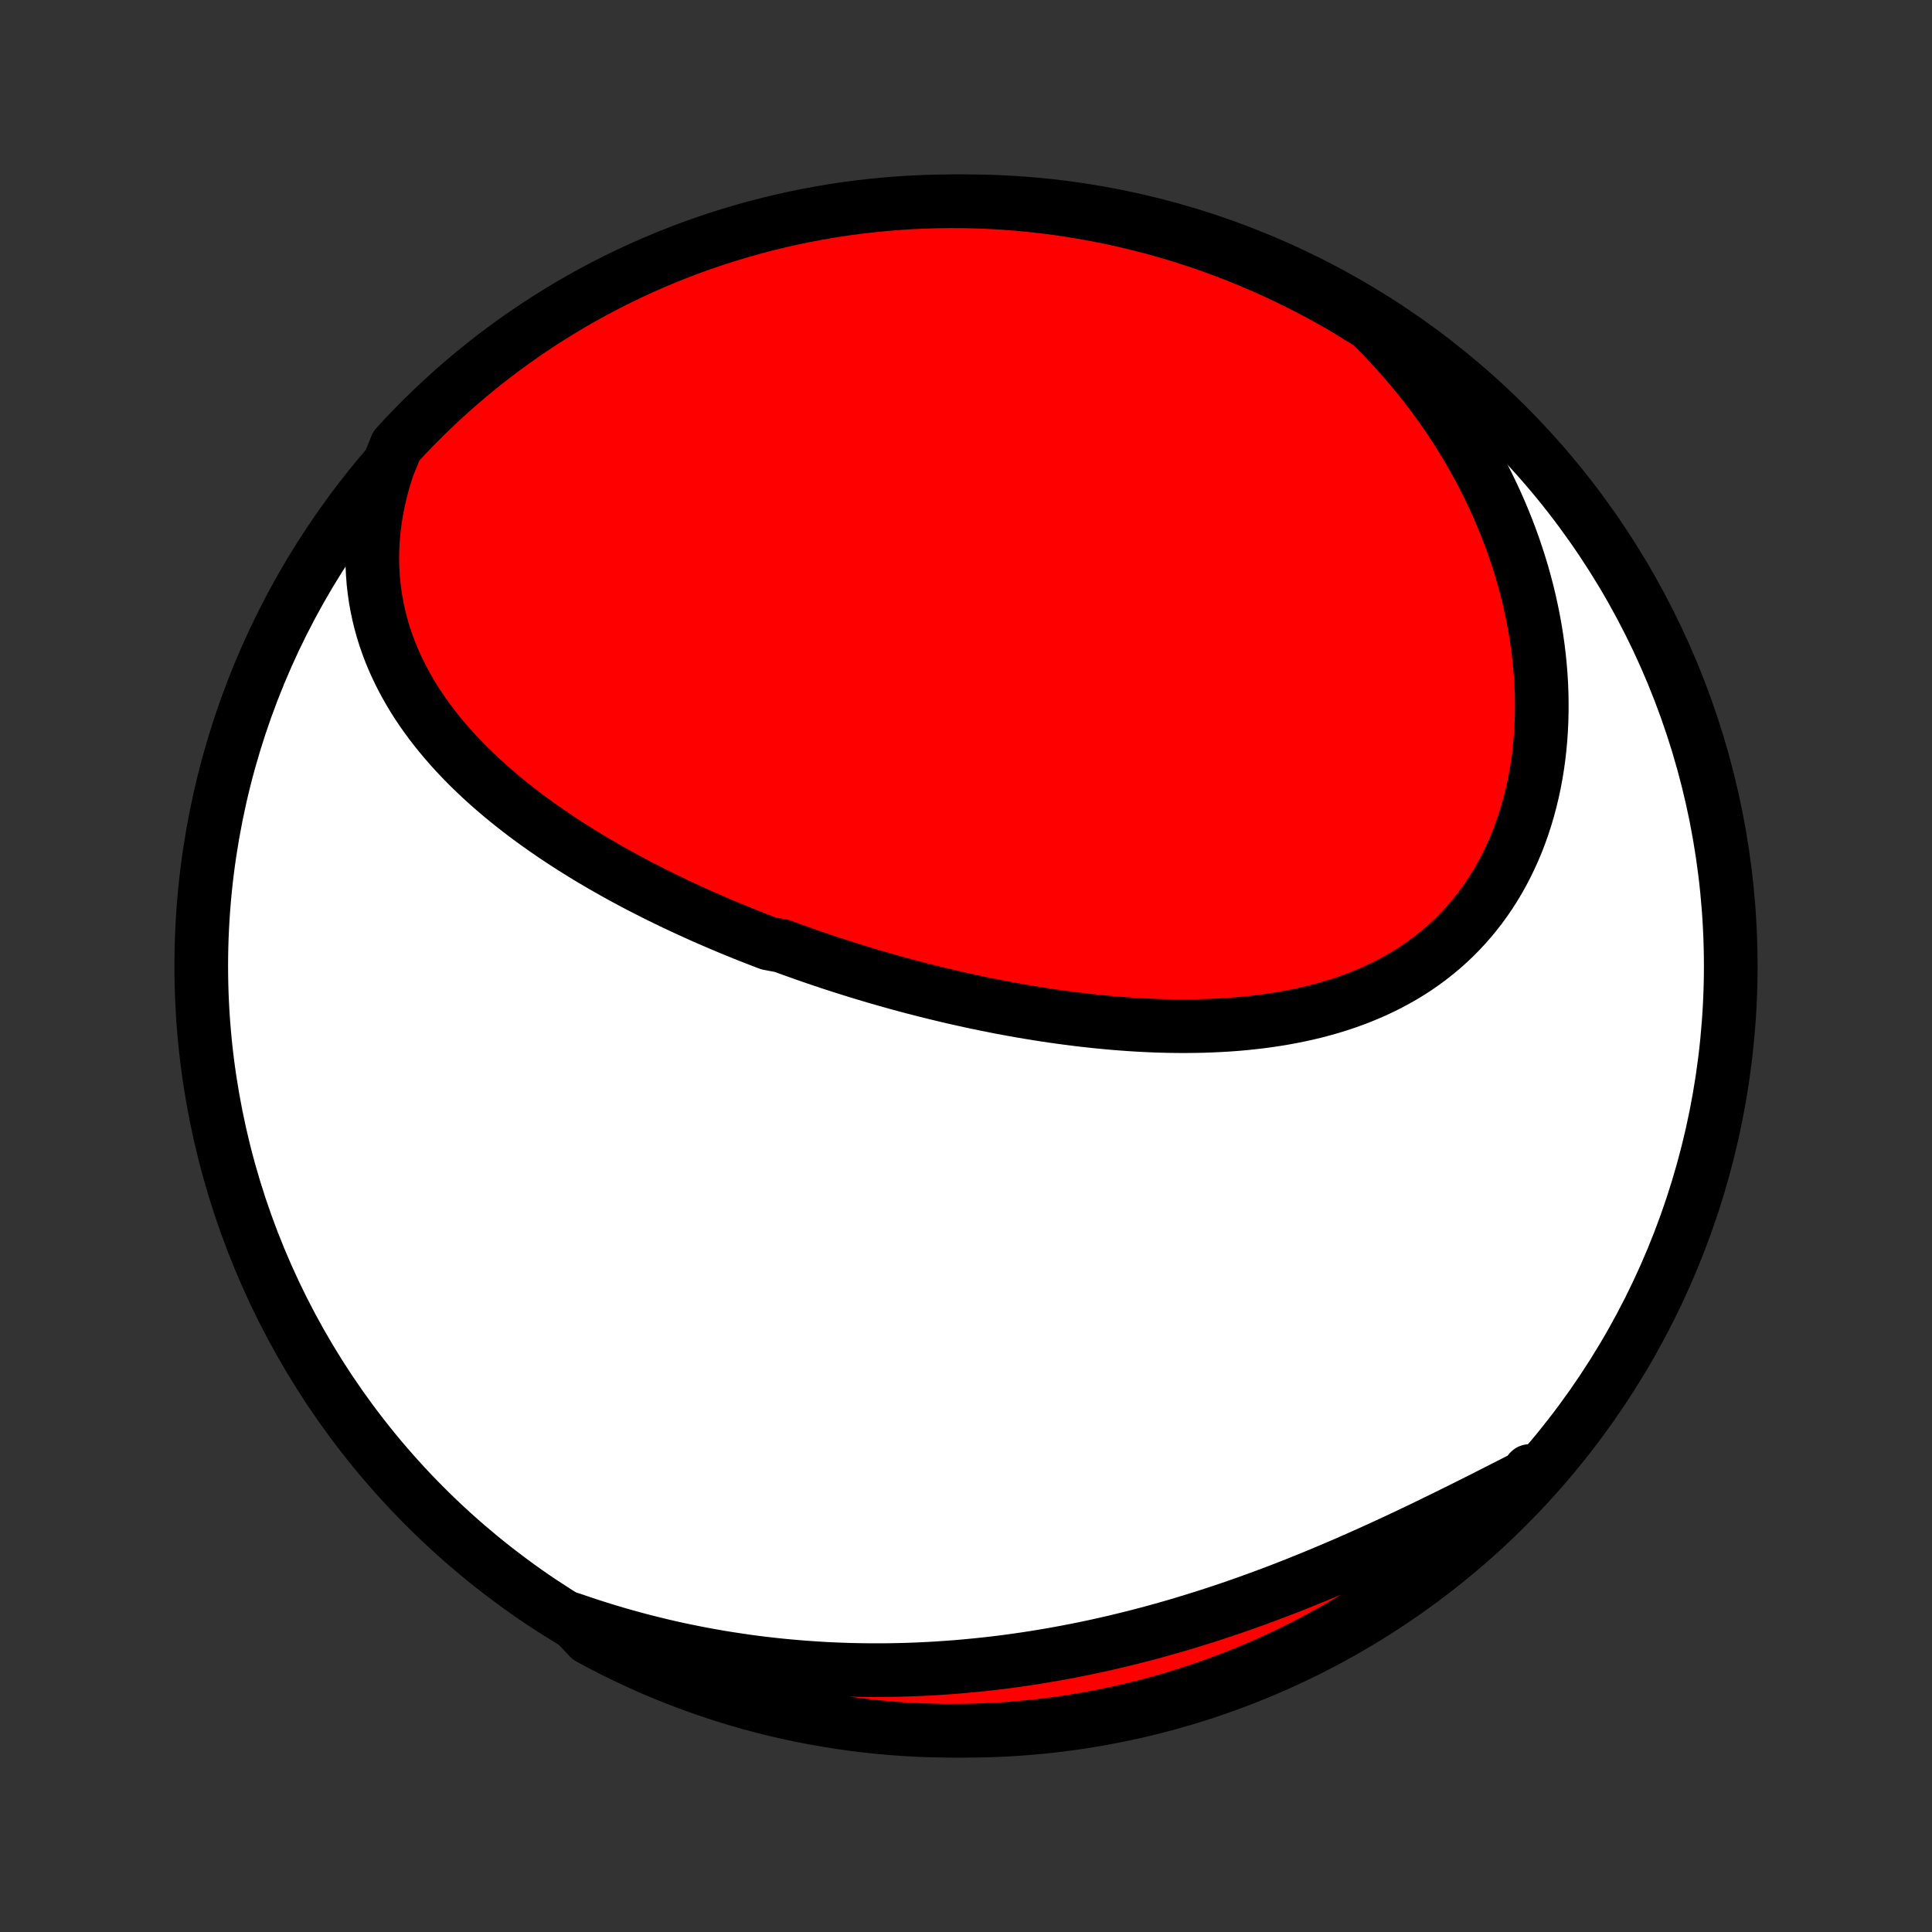 <?xml version="1.0" encoding="utf-8" standalone="no"?>
<!DOCTYPE svg PUBLIC "-//W3C//DTD SVG 1.1//EN"
  "http://www.w3.org/Graphics/SVG/1.1/DTD/svg11.dtd">
<!-- Created with matplotlib (http://matplotlib.org/) -->
<svg height="72pt" version="1.1" viewBox="0 0 72 72" width="72pt" xmlns="http://www.w3.org/2000/svg" xmlns:xlink="http://www.w3.org/1999/xlink">
 <rect x="0" y="0" width="72" height="72" fill="#333333" stroke="none"/>
 <defs>
  <style type="text/css">
*{stroke-linecap:butt;stroke-linejoin:round;}
  </style>
 </defs>
 <g id="figure_1">
  <g id="patch_1">
   <path d="
M0 72
L72 72
L72 0
L0 0
z
" style="fill:none;"/>
  </g>
  <g id="axes_1">
   <g id="PatchCollection_1">
    <defs>
     <path d="
M36 -7.5
C43.558 -7.5 50.808 -10.503 56.153 -15.848
C61.497 -21.192 64.5 -28.442 64.5 -36
C64.5 -43.558 61.497 -50.808 56.153 -56.153
C50.808 -61.497 43.558 -64.5 36 -64.5
C28.442 -64.5 21.192 -61.497 15.848 -56.153
C10.503 -50.808 7.5 -43.558 7.5 -36
C7.5 -28.442 10.503 -21.192 15.848 -15.848
C21.192 -10.503 28.442 -7.5 36 -7.5
z
" id="C0_0_a811fe30f3"/>
     <path d="
M14.456 -54.608
L14.344 -54.259
L14.244 -53.912
L14.157 -53.567
L14.081 -53.224
L14.018 -52.885
L13.966 -52.548
L13.927 -52.215
L13.898 -51.885
L13.881 -51.559
L13.874 -51.236
L13.878 -50.918
L13.893 -50.604
L13.917 -50.294
L13.952 -49.988
L13.995 -49.687
L14.049 -49.391
L14.11 -49.099
L14.181 -48.811
L14.259 -48.528
L14.346 -48.25
L14.44 -47.976
L14.542 -47.707
L14.65 -47.443
L14.766 -47.182
L14.888 -46.927
L15.016 -46.676
L15.15 -46.429
L15.289 -46.187
L15.434 -45.948
L15.584 -45.714
L15.739 -45.484
L15.899 -45.259
L16.063 -45.037
L16.231 -44.819
L16.404 -44.605
L16.58 -44.394
L16.759 -44.188
L16.942 -43.984
L17.129 -43.785
L17.318 -43.589
L17.51 -43.396
L17.705 -43.206
L17.903 -43.02
L18.103 -42.837
L18.305 -42.657
L18.51 -42.48
L18.716 -42.306
L18.925 -42.135
L19.135 -41.966
L19.347 -41.8
L19.561 -41.637
L19.777 -41.477
L19.993 -41.319
L20.212 -41.164
L20.431 -41.011
L20.652 -40.86
L20.874 -40.712
L21.097 -40.566
L21.321 -40.422
L21.547 -40.28
L21.773 -40.141
L22 -40.003
L22.228 -39.868
L22.457 -39.734
L22.687 -39.603
L22.917 -39.473
L23.148 -39.345
L23.38 -39.219
L23.613 -39.095
L23.846 -38.972
L24.081 -38.852
L24.315 -38.733
L24.55 -38.615
L24.787 -38.499
L25.023 -38.385
L25.26 -38.272
L25.498 -38.161
L25.737 -38.051
L25.976 -37.942
L26.216 -37.835
L26.456 -37.73
L26.697 -37.626
L26.939 -37.523
L27.181 -37.421
L27.424 -37.321
L27.667 -37.222
L27.911 -37.124
L28.156 -37.028
L28.402 -36.933
L28.648 -36.839
L29.142 -36.746
L29.391 -36.655
L29.64 -36.565
L29.89 -36.476
L30.14 -36.388
L30.392 -36.301
L30.644 -36.216
L30.897 -36.131
L31.151 -36.048
L31.406 -35.966
L31.662 -35.885
L31.918 -35.805
L32.176 -35.727
L32.434 -35.649
L32.694 -35.573
L32.954 -35.498
L33.215 -35.424
L33.477 -35.351
L33.741 -35.28
L34.005 -35.209
L34.271 -35.141
L34.537 -35.073
L34.805 -35.006
L35.074 -34.941
L35.343 -34.877
L35.614 -34.814
L35.886 -34.753
L36.159 -34.693
L36.434 -34.634
L36.709 -34.577
L36.986 -34.522
L37.263 -34.467
L37.542 -34.415
L37.822 -34.364
L38.104 -34.314
L38.386 -34.267
L38.669 -34.221
L38.954 -34.176
L39.24 -34.134
L39.527 -34.093
L39.815 -34.055
L40.104 -34.018
L40.394 -33.983
L40.685 -33.951
L40.977 -33.921
L41.27 -33.893
L41.564 -33.867
L41.859 -33.844
L42.154 -33.823
L42.451 -33.805
L42.748 -33.79
L43.046 -33.777
L43.344 -33.768
L43.644 -33.761
L43.943 -33.758
L44.243 -33.758
L44.543 -33.761
L44.844 -33.767
L45.144 -33.778
L45.445 -33.792
L45.745 -33.809
L46.046 -33.831
L46.346 -33.857
L46.645 -33.888
L46.944 -33.922
L47.242 -33.962
L47.54 -34.006
L47.837 -34.055
L48.132 -34.109
L48.426 -34.168
L48.718 -34.232
L49.009 -34.302
L49.298 -34.378
L49.586 -34.459
L49.87 -34.547
L50.153 -34.64
L50.433 -34.74
L50.71 -34.846
L50.984 -34.959
L51.255 -35.078
L51.523 -35.204
L51.787 -35.337
L52.047 -35.477
L52.304 -35.623
L52.556 -35.777
L52.803 -35.938
L53.046 -36.107
L53.284 -36.282
L53.517 -36.465
L53.745 -36.655
L53.967 -36.853
L54.184 -37.057
L54.394 -37.269
L54.599 -37.488
L54.798 -37.714
L54.99 -37.947
L55.176 -38.186
L55.355 -38.433
L55.528 -38.686
L55.693 -38.945
L55.852 -39.21
L56.003 -39.482
L56.147 -39.759
L56.284 -40.042
L56.414 -40.33
L56.536 -40.623
L56.651 -40.922
L56.758 -41.224
L56.857 -41.532
L56.949 -41.843
L57.033 -42.159
L57.11 -42.478
L57.179 -42.8
L57.24 -43.126
L57.294 -43.455
L57.34 -43.786
L57.378 -44.12
L57.409 -44.455
L57.432 -44.793
L57.448 -45.133
L57.456 -45.473
L57.457 -45.815
L57.451 -46.158
L57.438 -46.502
L57.417 -46.847
L57.389 -47.191
L57.354 -47.536
L57.312 -47.881
L57.263 -48.226
L57.208 -48.57
L57.145 -48.914
L57.076 -49.257
L57.001 -49.599
L56.919 -49.94
L56.83 -50.28
L56.735 -50.619
L56.634 -50.956
L56.526 -51.292
L56.413 -51.626
L56.294 -51.958
L56.168 -52.288
L56.037 -52.616
L55.9 -52.942
L55.757 -53.266
L55.608 -53.588
L55.454 -53.907
L55.295 -54.224
L55.13 -54.539
L54.959 -54.85
L54.783 -55.159
L54.602 -55.466
L54.416 -55.769
L54.225 -56.07
L54.029 -56.368
L53.827 -56.662
L53.621 -56.954
L53.41 -57.243
L53.194 -57.528
L52.973 -57.81
L52.747 -58.089
L52.517 -58.365
L52.281 -58.637
L52.042 -58.906
L51.797 -59.172
L51.548 -59.434
L51.294 -59.693
L51.036 -59.948
L50.617 -60.199
L50.188 -60.466
L49.754 -60.718
L49.316 -60.962
L48.874 -61.198
L48.429 -61.426
L47.979 -61.647
L47.526 -61.86
L47.069 -62.065
L46.609 -62.262
L46.146 -62.452
L45.68 -62.633
L45.211 -62.806
L44.739 -62.971
L44.264 -63.127
L43.786 -63.276
L43.307 -63.416
L42.825 -63.547
L42.341 -63.671
L41.855 -63.786
L41.367 -63.892
L40.878 -63.99
L40.387 -64.079
L39.895 -64.16
L39.402 -64.233
L38.907 -64.296
L38.412 -64.351
L37.916 -64.398
L37.42 -64.436
L36.923 -64.465
L36.425 -64.485
L35.928 -64.497
L35.431 -64.5
L34.933 -64.494
L34.437 -64.48
L33.94 -64.457
L33.444 -64.425
L32.949 -64.385
L32.455 -64.336
L31.962 -64.279
L31.471 -64.213
L30.98 -64.138
L30.491 -64.054
L30.004 -63.962
L29.519 -63.862
L29.035 -63.753
L28.554 -63.636
L28.075 -63.51
L27.599 -63.376
L27.125 -63.233
L26.653 -63.083
L26.185 -62.924
L25.719 -62.757
L25.257 -62.581
L24.798 -62.398
L24.342 -62.206
L23.89 -62.007
L23.442 -61.799
L22.997 -61.584
L22.556 -61.361
L22.12 -61.13
L21.688 -60.892
L21.26 -60.646
L20.836 -60.392
L20.417 -60.131
L20.003 -59.863
L19.594 -59.587
L19.19 -59.304
L18.791 -59.015
L18.397 -58.718
L18.009 -58.414
L17.625 -58.103
L17.248 -57.786
L16.876 -57.462
L16.51 -57.131
L16.151 -56.794
L15.797 -56.451
L15.449 -56.102
L15.107 -55.746
L14.772 -55.384
z
" id="C0_1_c6908f62e5"/>
     <path d="
M21.293 -11.663
L21.633 -11.546
L21.973 -11.433
L22.313 -11.324
L22.654 -11.219
L22.996 -11.117
L23.338 -11.02
L23.68 -10.926
L24.023 -10.836
L24.366 -10.75
L24.709 -10.667
L25.053 -10.588
L25.398 -10.513
L25.743 -10.442
L26.088 -10.374
L26.434 -10.31
L26.78 -10.249
L27.127 -10.192
L27.475 -10.139
L27.823 -10.088
L28.171 -10.042
L28.521 -9.999
L28.87 -9.96
L29.221 -9.924
L29.572 -9.892
L29.924 -9.863
L30.276 -9.838
L30.629 -9.816
L30.983 -9.797
L31.337 -9.783
L31.692 -9.771
L32.048 -9.764
L32.405 -9.759
L32.762 -9.759
L33.12 -9.761
L33.479 -9.768
L33.839 -9.777
L34.199 -9.791
L34.56 -9.808
L34.922 -9.828
L35.285 -9.853
L35.648 -9.88
L36.013 -9.912
L36.378 -9.947
L36.744 -9.985
L37.11 -10.027
L37.478 -10.073
L37.846 -10.123
L38.215 -10.176
L38.584 -10.233
L38.955 -10.294
L39.326 -10.358
L39.697 -10.426
L40.07 -10.498
L40.443 -10.573
L40.816 -10.652
L41.19 -10.735
L41.565 -10.821
L41.94 -10.912
L42.315 -11.005
L42.691 -11.103
L43.067 -11.204
L43.444 -11.309
L43.82 -11.417
L44.197 -11.529
L44.574 -11.645
L44.951 -11.763
L45.328 -11.886
L45.705 -12.011
L46.082 -12.14
L46.459 -12.273
L46.835 -12.408
L47.211 -12.547
L47.587 -12.688
L47.962 -12.833
L48.336 -12.98
L48.71 -13.131
L49.083 -13.283
L49.456 -13.439
L49.827 -13.596
L50.197 -13.756
L50.566 -13.918
L50.934 -14.082
L51.301 -14.248
L51.666 -14.415
L52.03 -14.584
L52.393 -14.755
L52.754 -14.926
L53.113 -15.098
L53.47 -15.272
L53.825 -15.445
L54.179 -15.62
L54.531 -15.794
L54.88 -15.969
L55.227 -16.143
L55.572 -16.318
L55.915 -16.492
L56.256 -16.665
L56.594 -16.838
L56.929 -17.009
L57.008 -17.18
L56.669 -16.741
L56.323 -16.377
L55.971 -16.02
L55.614 -15.668
L55.25 -15.322
L54.88 -14.983
L54.504 -14.65
L54.123 -14.324
L53.737 -14.005
L53.345 -13.692
L52.947 -13.386
L52.545 -13.086
L52.137 -12.794
L51.725 -12.509
L51.308 -12.231
L50.886 -11.96
L50.459 -11.696
L50.029 -11.44
L49.593 -11.192
L49.154 -10.951
L48.711 -10.717
L48.264 -10.492
L47.813 -10.274
L47.358 -10.063
L46.901 -9.861
L46.439 -9.667
L45.975 -9.481
L45.508 -9.303
L45.037 -9.133
L44.564 -8.971
L44.088 -8.817
L43.61 -8.672
L43.13 -8.535
L42.647 -8.406
L42.162 -8.286
L41.676 -8.174
L41.188 -8.071
L40.698 -7.976
L40.206 -7.89
L39.714 -7.812
L39.22 -7.743
L38.725 -7.682
L38.23 -7.631
L37.733 -7.587
L37.237 -7.553
L36.74 -7.527
L36.242 -7.51
L35.745 -7.501
L35.248 -7.501
L34.751 -7.51
L34.254 -7.527
L33.758 -7.554
L33.262 -7.588
L32.767 -7.632
L32.274 -7.684
L31.781 -7.745
L31.29 -7.814
L30.8 -7.892
L30.312 -7.978
L29.825 -8.073
L29.341 -8.177
L28.858 -8.289
L28.378 -8.409
L27.899 -8.538
L27.424 -8.675
L26.951 -8.821
L26.48 -8.975
L26.013 -9.137
L25.549 -9.307
L25.088 -9.485
L24.63 -9.672
L24.175 -9.866
L23.725 -10.069
L23.278 -10.279
L22.834 -10.497
L22.395 -10.723
L21.96 -10.957
z
" id="C0_2_ef9017c49c"/>
    </defs>
    <g clip-path="url(#p1bffca34e9)">
     <use style="fill:#ffffff;stroke:#000000;stroke-width:2.0;" x="0.0" xlink:href="#C0_0_a811fe30f3" y="72.0"/>
    </g>
    <g clip-path="url(#p1bffca34e9)">
     <use style="fill:#ff0000;stroke:#000000;stroke-width:2.0;" x="0.0" xlink:href="#C0_1_c6908f62e5" y="72.0"/>
    </g>
    <g clip-path="url(#p1bffca34e9)">
     <use style="fill:#ff0000;stroke:#000000;stroke-width:2.0;" x="0.0" xlink:href="#C0_2_ef9017c49c" y="72.0"/>
    </g>
   </g>
  </g>
 </g>
 <defs>
  <clipPath id="p1bffca34e9">
   <rect height="72.0" width="72.0" x="0.0" y="0.0"/>
  </clipPath>
 </defs>
</svg>
